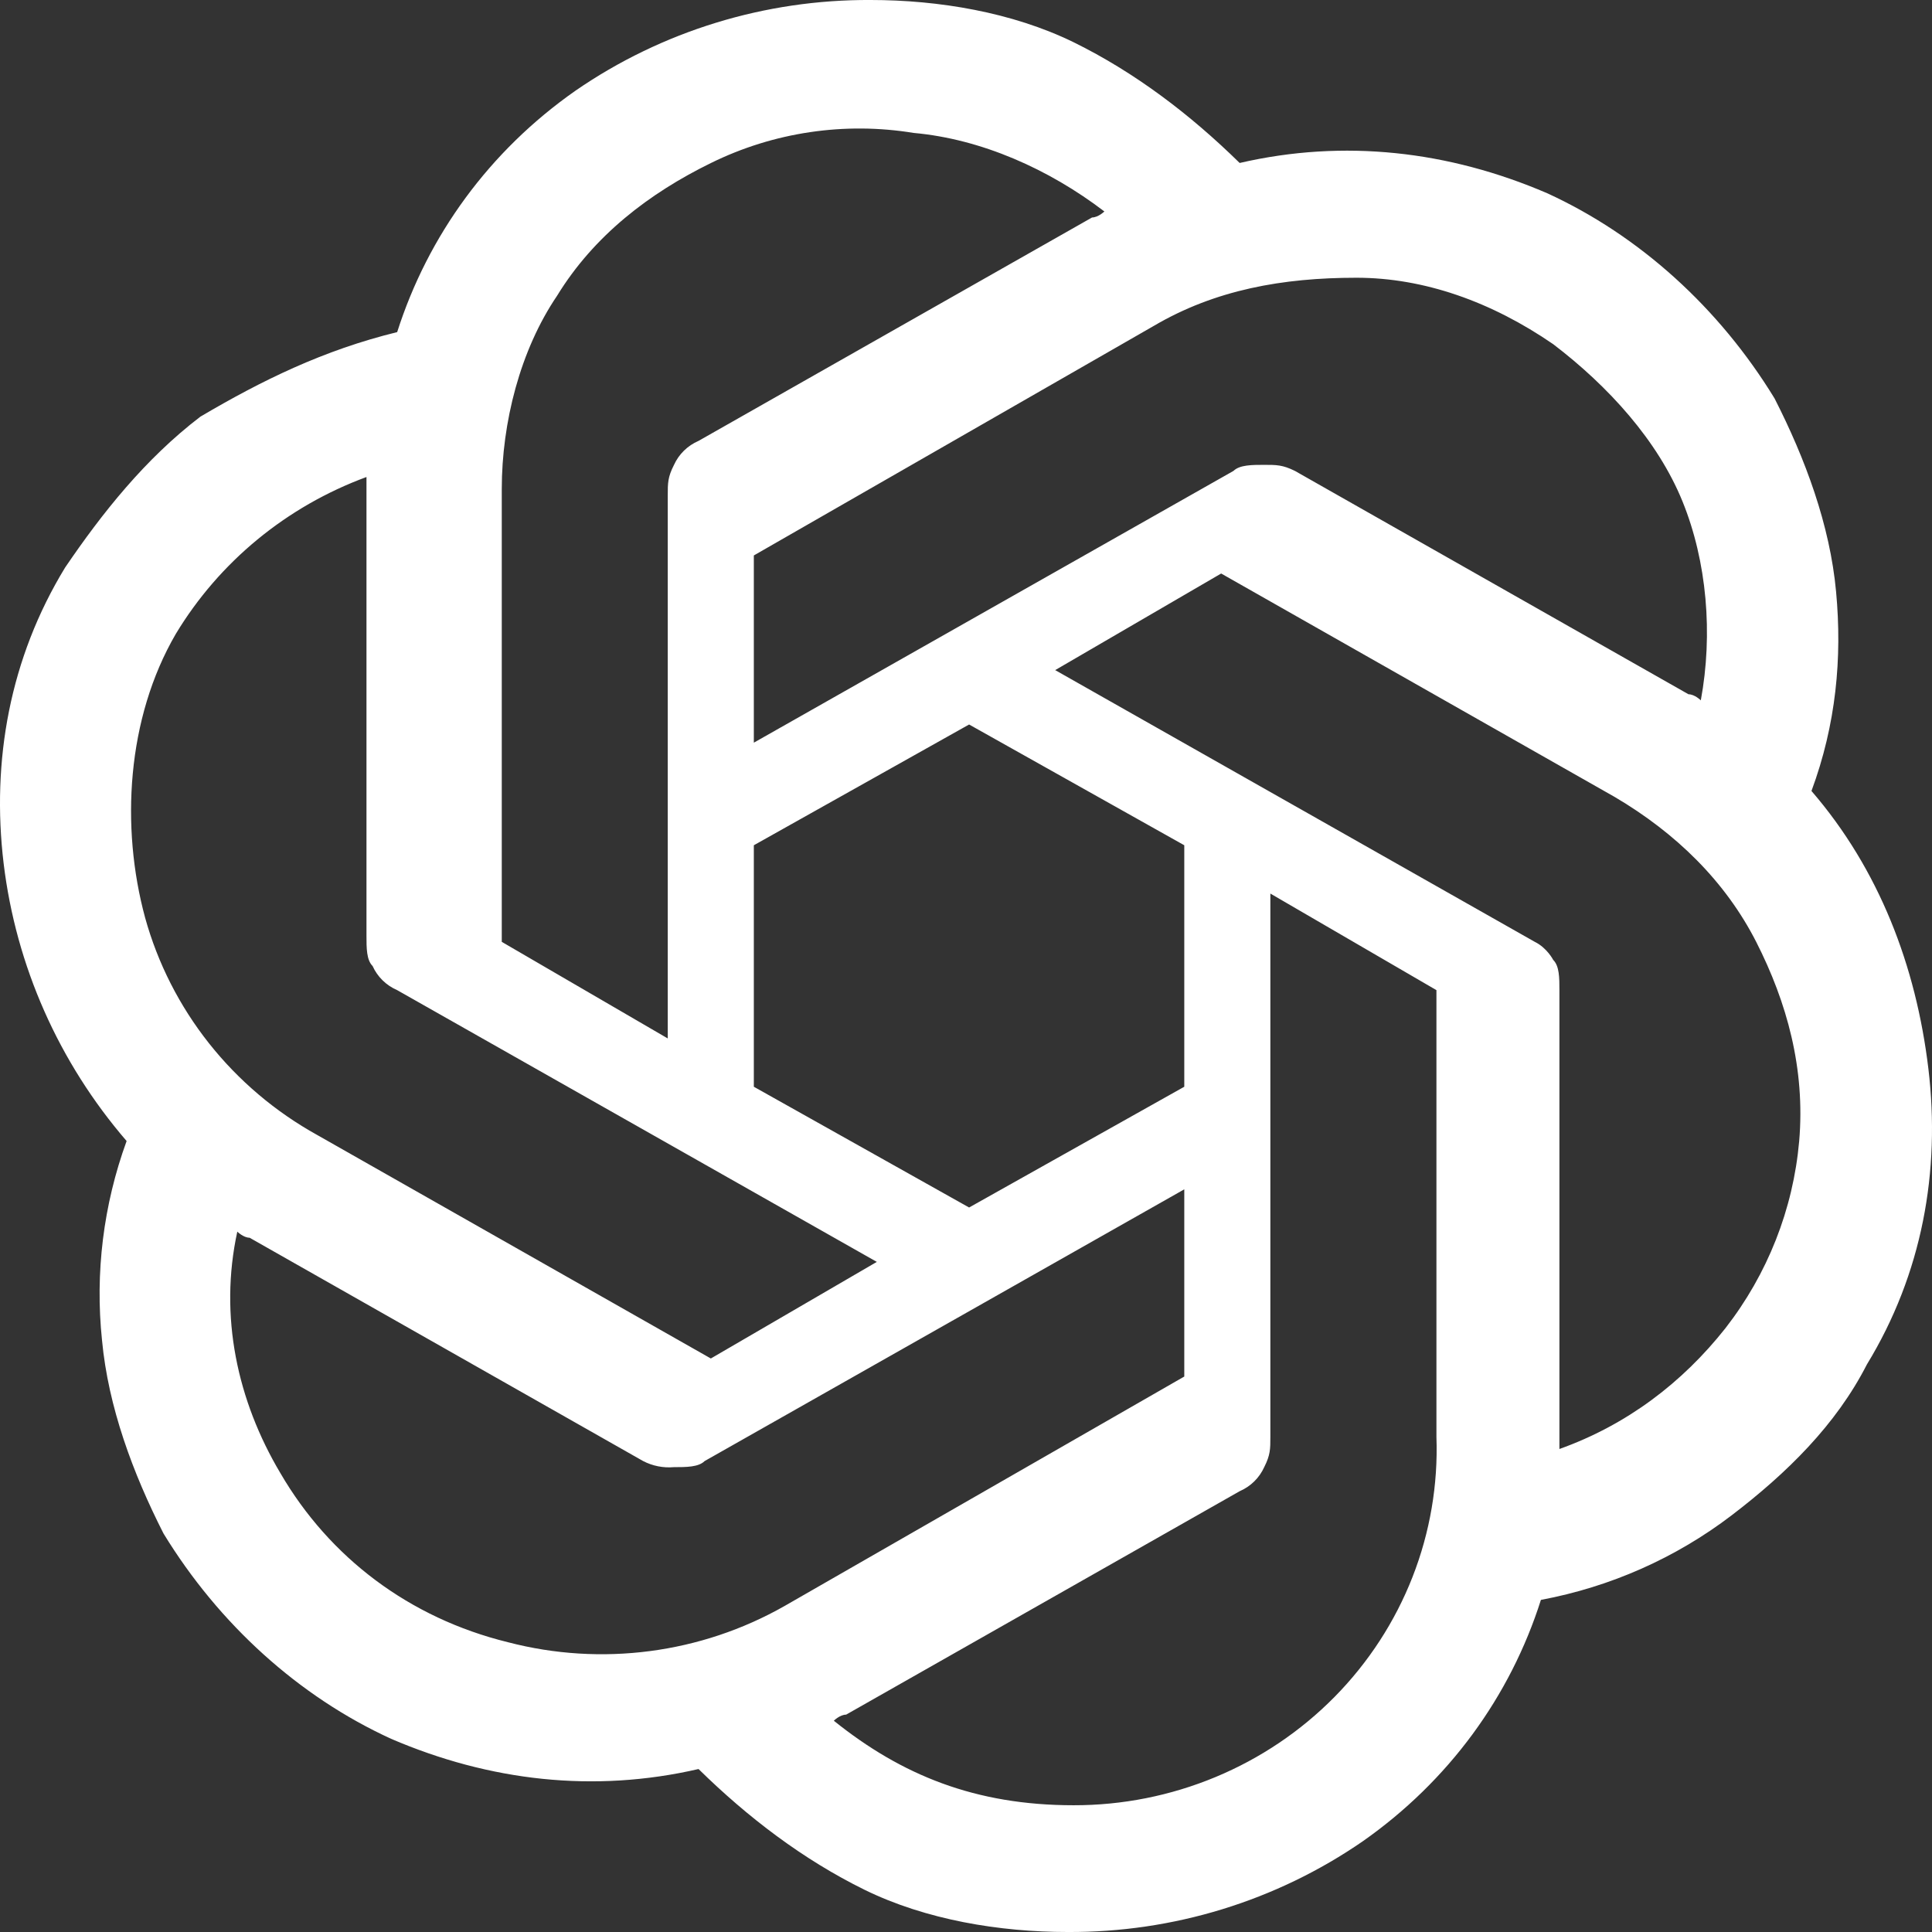 <svg width="99" height="99" viewBox="0 0 99 99" fill="none" xmlns="http://www.w3.org/2000/svg">
<rect x="0" y="0" width="99" height="99" fill="#333333" stroke="none"/>
<path d="M92.824 40.531C94.085 37.125 94.402 33.719 94.085 30.319C93.772 26.913 92.512 23.513 90.934 20.419C88.1 15.776 84.002 12.063 79.278 9.9C74.236 7.732 68.877 7.114 63.523 8.351C61.002 5.876 58.164 3.713 55.013 2.164C51.862 0.624 48.081 0 44.617 0C39.207 -0.031 33.921 1.592 29.493 4.644C25.081 7.732 21.93 12.068 20.352 17.018C16.571 17.944 13.42 19.493 10.269 21.35C7.436 23.513 5.228 26.3 3.337 29.081C0.504 33.724 -0.444 38.981 0.186 44.243C0.82 49.49 3.011 54.437 6.488 58.469C5.297 61.738 4.866 65.228 5.228 68.681C5.546 72.087 6.806 75.487 8.379 78.581C11.217 83.224 15.311 86.936 20.04 89.1C25.081 91.268 30.436 91.886 35.795 90.649C38.315 93.124 41.149 95.287 44.3 96.836C47.451 98.381 51.232 99 54.7 99C60.111 99.031 65.396 97.408 69.825 94.356C74.236 91.263 77.387 86.932 78.96 81.982C82.52 81.317 85.869 79.833 88.731 77.65C91.564 75.487 94.085 73.012 95.663 69.919C98.496 65.275 99.444 60.019 98.814 54.757C98.183 49.5 96.293 44.55 92.824 40.531ZM55.013 92.505C49.971 92.505 46.19 90.956 42.727 88.174C42.727 88.174 43.039 87.862 43.357 87.862L63.523 76.413C64.086 76.17 64.535 75.728 64.783 75.175C65.096 74.557 65.096 74.25 65.096 73.631V45.788L73.606 50.737V73.631C73.693 76.081 73.276 78.522 72.38 80.81C71.484 83.097 70.128 85.184 68.393 86.946C66.657 88.708 64.578 90.108 62.279 91.063C59.98 92.018 57.509 92.509 55.013 92.505ZM14.368 75.487C12.16 71.775 11.217 67.444 12.16 63.112C12.16 63.112 12.478 63.424 12.79 63.424L32.956 74.868C33.441 75.12 33.989 75.228 34.534 75.18C35.164 75.18 35.795 75.18 36.107 74.868L60.685 60.944V70.537L40.206 82.293C35.916 84.733 30.815 85.401 26.024 84.15C20.983 82.912 16.889 79.819 14.368 75.487ZM9.009 32.482C11.238 28.788 14.685 25.952 18.779 24.443V47.956C18.779 48.569 18.779 49.193 19.092 49.5C19.34 50.053 19.79 50.494 20.352 50.737L44.93 64.662L36.425 69.612L16.259 58.162C14.111 56.972 12.225 55.374 10.71 53.462C9.196 51.55 8.083 49.362 7.436 47.025C6.176 42.382 6.488 36.813 9.009 32.482ZM78.647 48.263L54.07 34.338L62.575 29.388L82.741 40.838C85.892 42.694 88.413 45.169 89.991 48.263C91.564 51.356 92.512 54.762 92.194 58.474C91.887 61.958 90.576 65.284 88.413 68.062C86.21 70.849 83.371 73.012 79.908 74.25V50.737C79.908 50.119 79.908 49.5 79.59 49.188C79.59 49.188 79.278 48.574 78.647 48.263ZM87.153 35.888C87.153 35.888 86.84 35.576 86.522 35.576L66.356 24.131C65.726 23.82 65.414 23.82 64.783 23.82C64.153 23.82 63.523 23.82 63.205 24.131L38.628 38.056V28.463L59.112 16.706C62.263 14.85 65.726 14.232 69.507 14.232C72.976 14.232 76.439 15.469 79.59 17.637C82.429 19.8 84.949 22.587 86.21 25.681C87.47 28.774 87.783 32.487 87.153 35.888ZM34.217 53.212L25.712 48.263V25.057C25.712 21.657 26.654 17.944 28.545 15.157C30.436 12.068 33.274 9.9 36.425 8.356C39.636 6.773 43.276 6.232 46.82 6.812C50.289 7.123 53.752 8.668 56.591 10.836C56.591 10.836 56.273 11.143 55.961 11.143L35.795 22.592C35.232 22.835 34.782 23.277 34.534 23.829C34.217 24.448 34.217 24.755 34.217 25.374V53.217V53.212ZM38.628 43.313L49.659 37.125L60.685 43.313V55.687L49.659 61.875L38.628 55.687V43.313Z" fill="white"/>
</svg>
